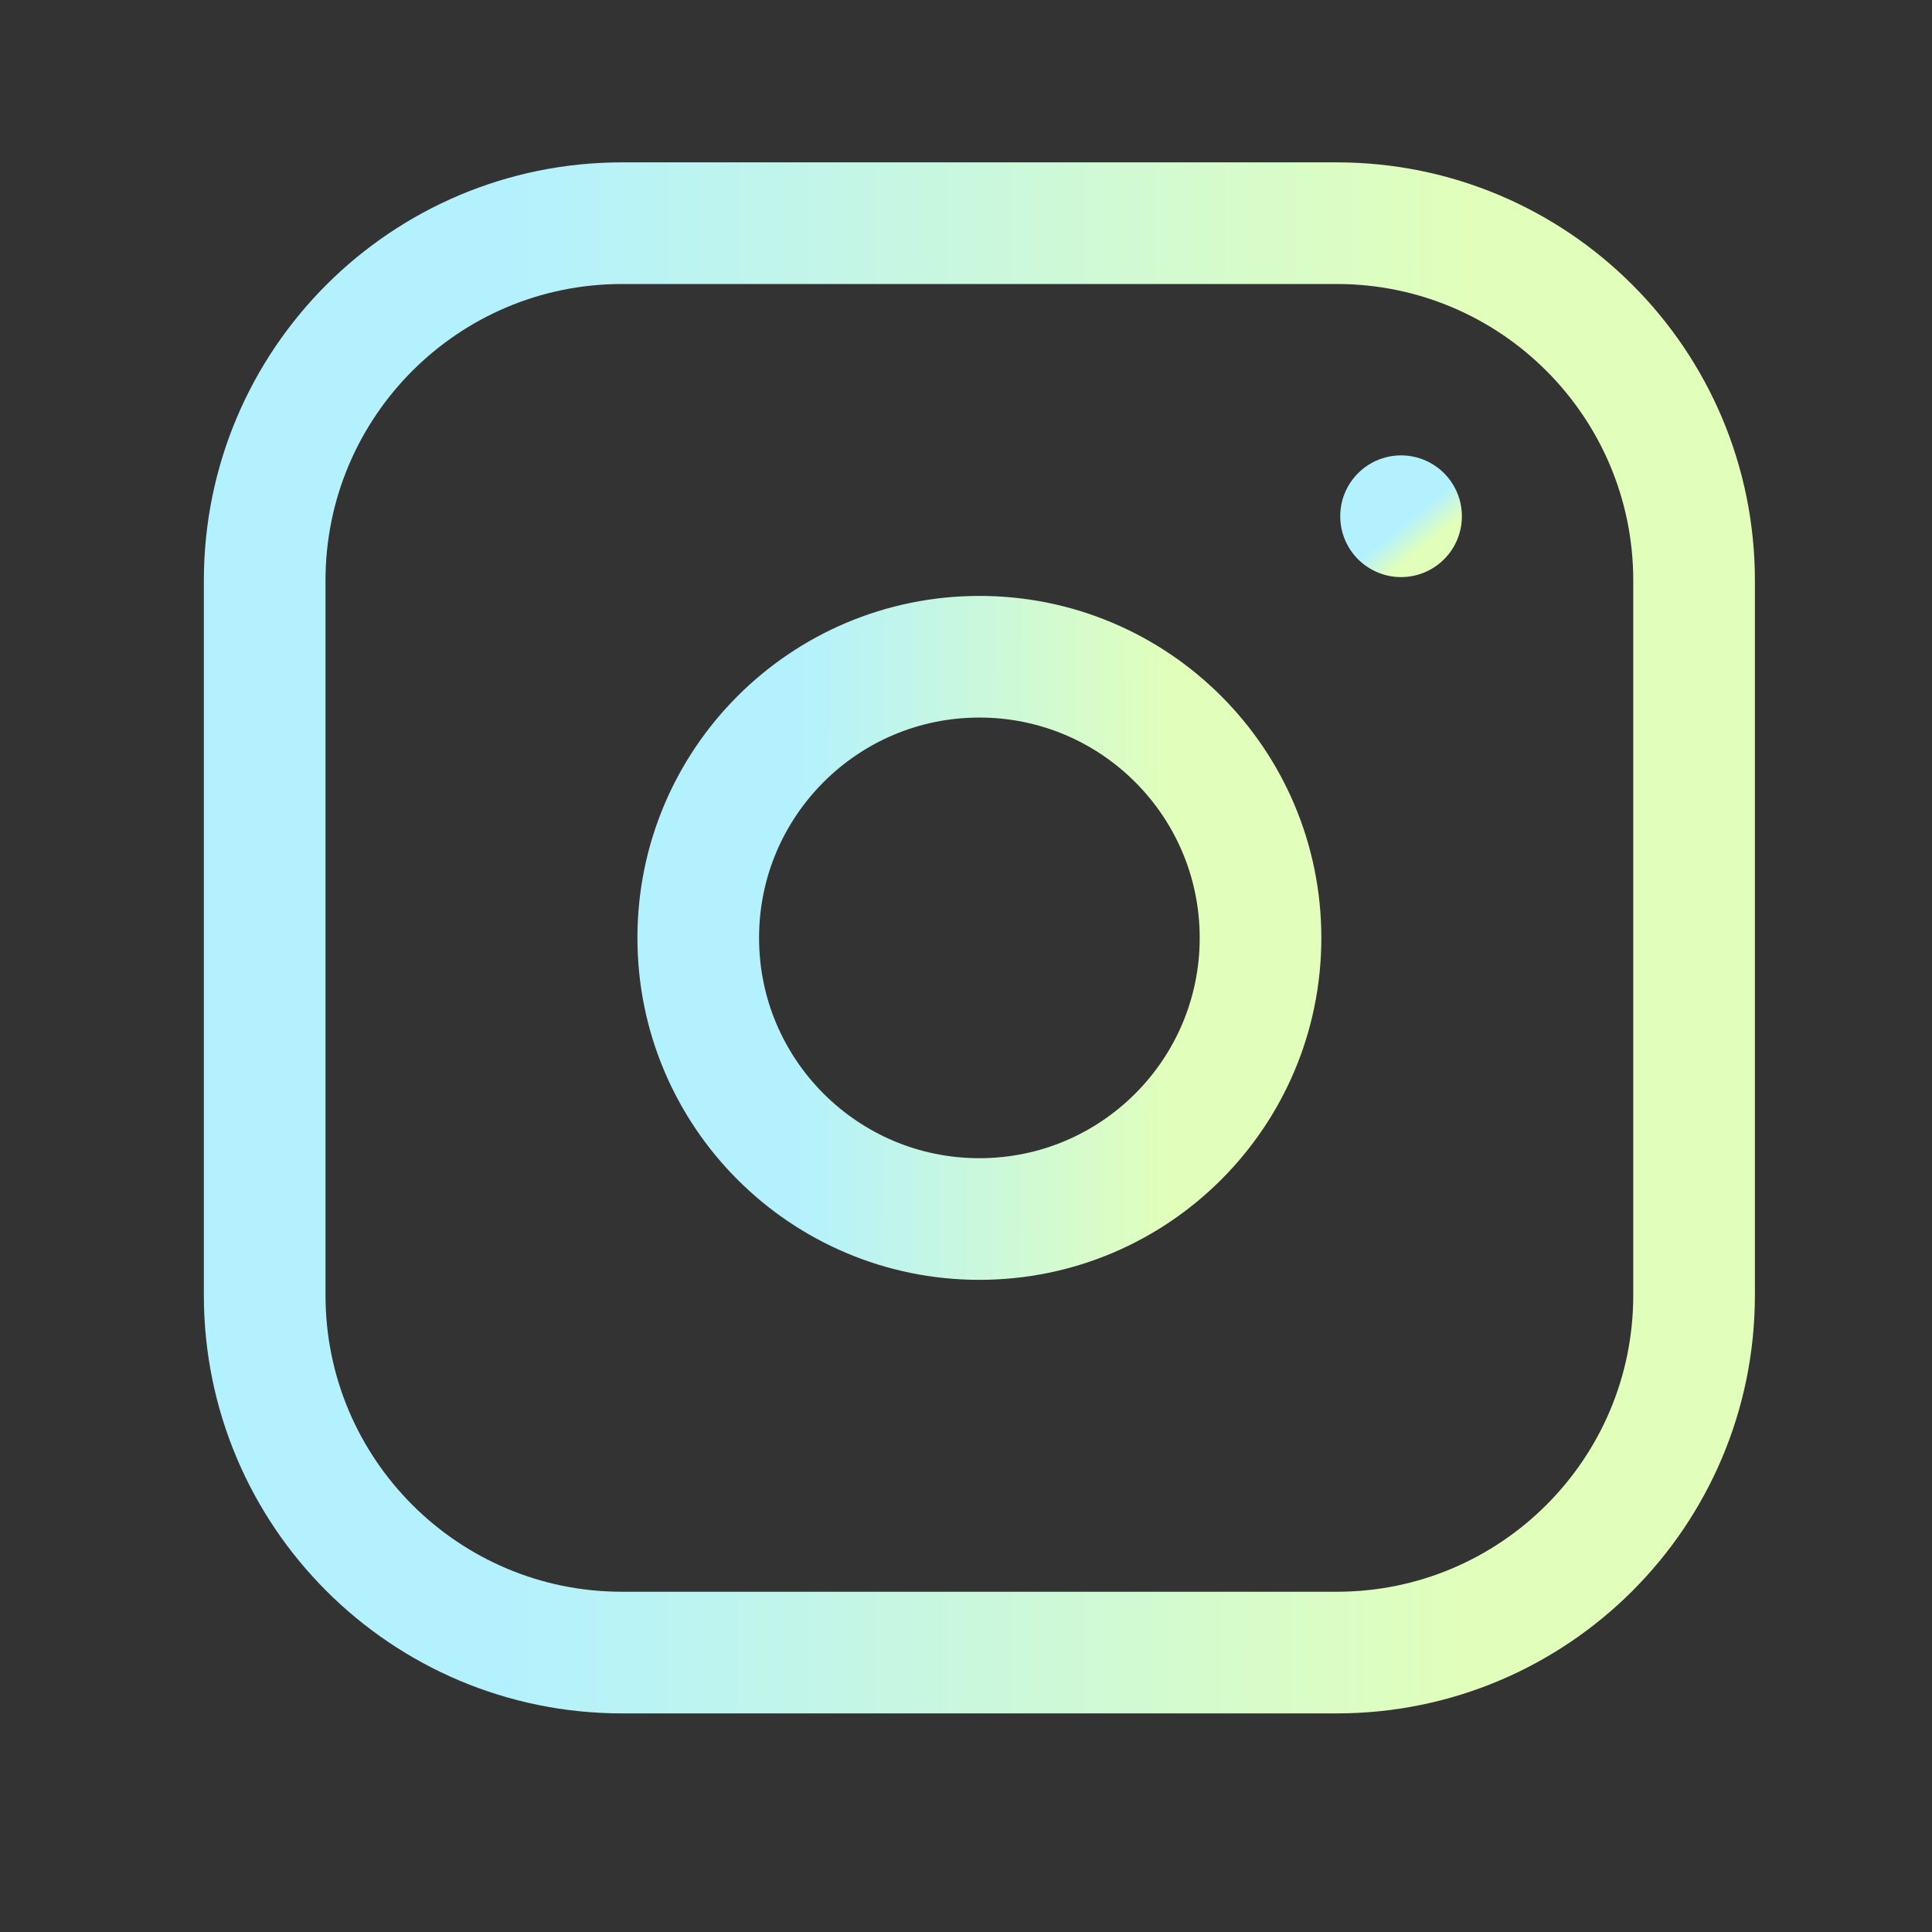 <svg width="27" height="27" viewBox="0 0 27 27" fill="none" xmlns="http://www.w3.org/2000/svg">
<rect x="0" y="0" width="27" height="27" fill="#333333" stroke="none"/>
<g clip-path="url(#clip0_106_712)">
<path d="M18.681 3.119H8.693C5.935 3.119 3.699 5.355 3.699 8.113V18.101C3.699 20.859 5.935 23.095 8.693 23.095H18.681C21.439 23.095 23.675 20.859 23.675 18.101V8.113C23.675 5.355 21.439 3.119 18.681 3.119Z" stroke="url(#paint0_linear_106_712)" stroke-width="1.7" stroke-linecap="round" stroke-linejoin="round"/>
<path d="M13.687 17.036C15.857 17.036 17.616 15.277 17.616 13.107C17.616 10.937 15.857 9.178 13.687 9.178C11.517 9.178 9.758 10.937 9.758 13.107C9.758 15.277 11.517 17.036 13.687 17.036Z" stroke="url(#paint1_linear_106_712)" stroke-width="1.7" stroke-linecap="round" stroke-linejoin="round"/>
<path d="M19.58 7.214V7.215" stroke="url(#paint2_linear_106_712)" stroke-width="1.7" stroke-linecap="round" stroke-linejoin="round"/>
</g>
<defs>
<linearGradient id="paint0_linear_106_712" x1="6.904" y1="6.68" x2="20.518" y2="6.697" gradientUnits="userSpaceOnUse">
<stop stop-color="#B3F1FF"/>
<stop offset="1" stop-color="#E1FFBB"/>
</linearGradient>
<linearGradient id="paint1_linear_106_712" x1="11.019" y1="10.579" x2="16.374" y2="10.586" gradientUnits="userSpaceOnUse">
<stop stop-color="#B3F1FF"/>
<stop offset="1" stop-color="#E1FFBB"/>
</linearGradient>
<linearGradient id="paint2_linear_106_712" x1="19.741" y1="7.214" x2="20.01" y2="7.548" gradientUnits="userSpaceOnUse">
<stop stop-color="#B3F1FF"/>
<stop offset="1" stop-color="#E1FFBB"/>
</linearGradient>
<clipPath id="clip0_106_712">
<rect width="26" height="26" fill="white" transform="translate(0.687 0.107)"/>
</clipPath>
</defs>
</svg>
